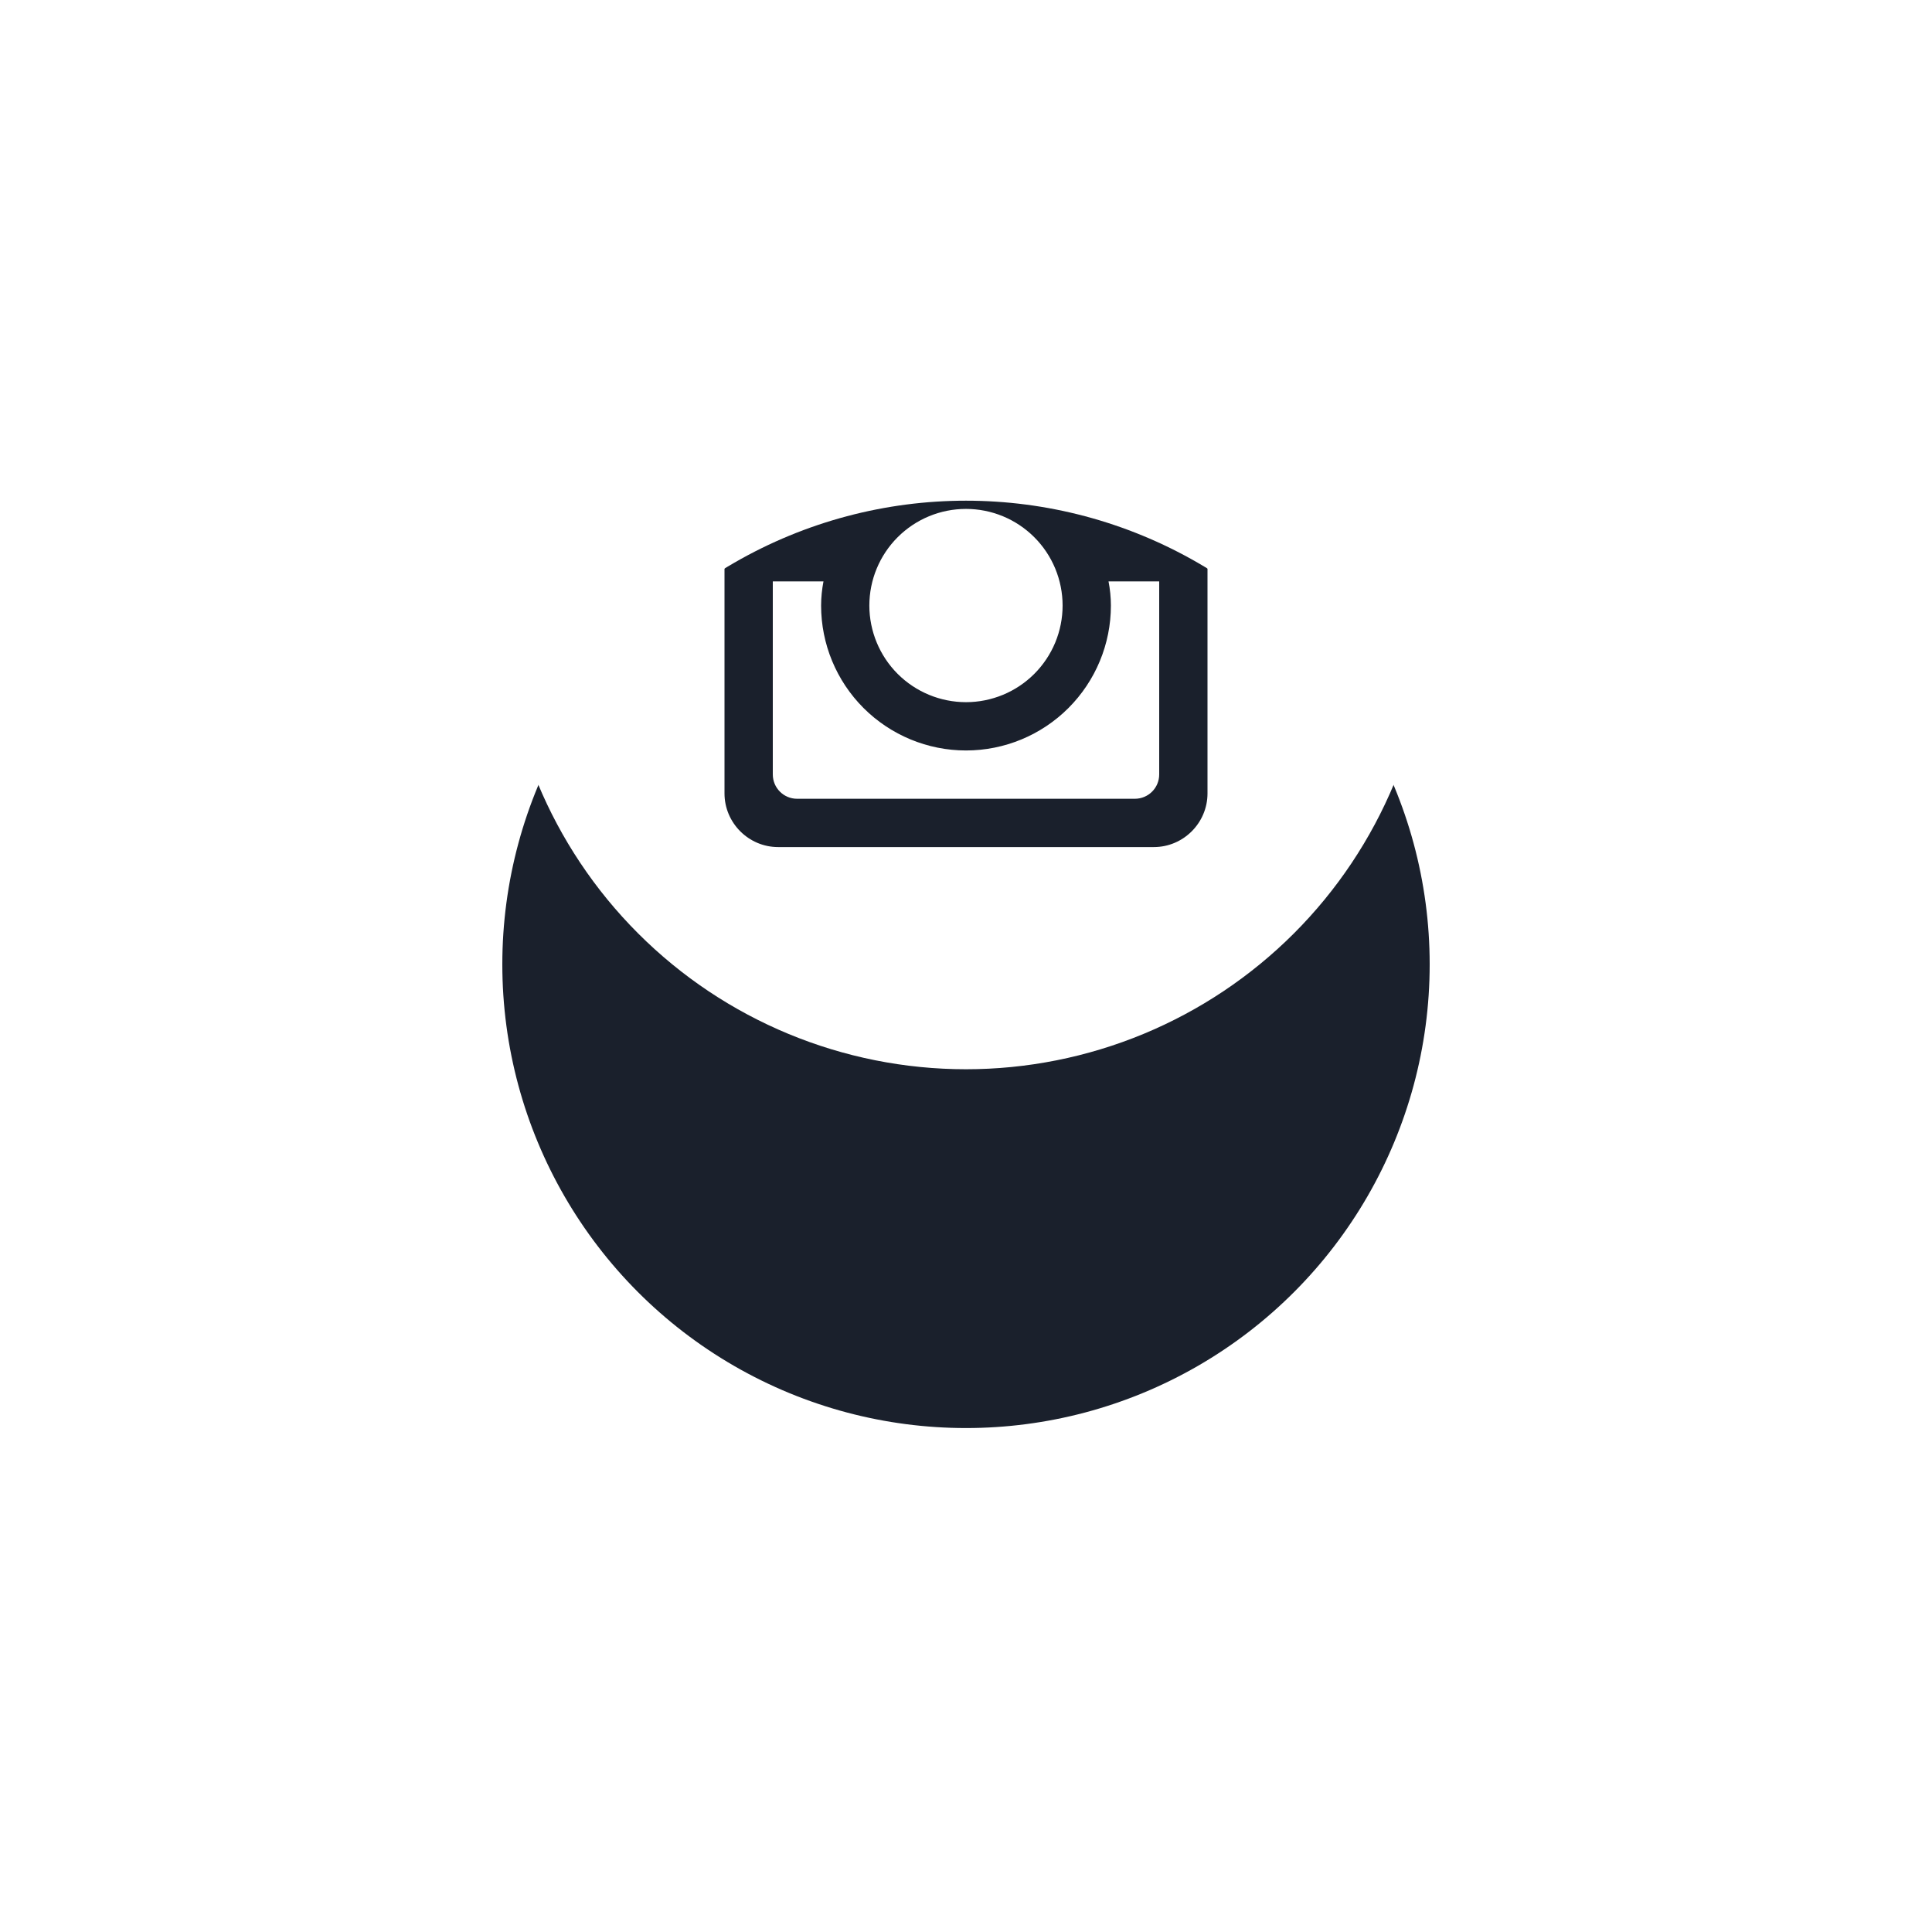 <svg width="70" height="70" viewBox="0 0 70 70" fill="none" xmlns="http://www.w3.org/2000/svg">
<g filter="url(#filter0_d_233_683)">
<circle cx="35" cy="21.941" r="16.8" fill="#1A202C"/>
</g>
<path d="M40.25 21.941C40.25 23.333 39.697 24.668 38.712 25.653C37.728 26.637 36.393 27.191 35 27.191C33.608 27.191 32.273 26.637 31.288 25.653C30.303 24.668 29.75 23.333 29.75 21.941C29.75 21.641 29.782 21.349 29.836 21.066H28V28.06C28 28.547 28.394 28.941 28.88 28.941H41.122C41.355 28.94 41.578 28.847 41.743 28.682C41.908 28.517 42 28.294 42 28.06V21.066H40.164C40.219 21.349 40.25 21.641 40.25 21.941ZM35 25.441C35.46 25.441 35.915 25.35 36.34 25.174C36.765 24.998 37.15 24.74 37.475 24.415C37.8 24.09 38.058 23.703 38.234 23.279C38.41 22.854 38.5 22.399 38.5 21.939C38.5 21.479 38.409 21.024 38.233 20.599C38.057 20.174 37.799 19.789 37.474 19.464C37.149 19.139 36.763 18.881 36.338 18.705C35.913 18.529 35.458 18.439 34.998 18.439C34.07 18.439 33.18 18.808 32.523 19.465C31.867 20.122 31.498 21.012 31.498 21.941C31.499 22.869 31.868 23.759 32.524 24.416C33.181 25.072 34.072 25.441 35 25.441ZM39.2 18.266H41.298C41.438 18.266 41.572 18.21 41.67 18.112C41.769 18.014 41.825 17.88 41.825 17.741V15.642C41.825 15.503 41.77 15.369 41.671 15.27C41.572 15.171 41.438 15.116 41.298 15.116H39.2C39.06 15.116 38.926 15.171 38.828 15.27C38.729 15.369 38.673 15.503 38.673 15.642V17.741C38.675 18.029 38.911 18.266 39.2 18.266ZM35 5.141C30.545 5.141 26.271 6.911 23.121 10.061C19.97 13.212 18.2 17.485 18.2 21.941C18.2 26.396 19.97 30.669 23.121 33.82C26.271 36.971 30.545 38.741 35 38.741C37.206 38.741 39.391 38.306 41.429 37.462C43.468 36.617 45.32 35.38 46.88 33.82C48.44 32.26 49.677 30.408 50.521 28.37C51.366 26.331 51.8 24.147 51.8 21.941C51.8 19.734 51.366 17.55 50.521 15.511C49.677 13.473 48.44 11.621 46.88 10.061C45.32 8.501 43.468 7.264 41.429 6.419C39.391 5.575 37.206 5.141 35 5.141ZM43.75 28.746C43.75 29.816 42.875 30.691 41.806 30.691H28.194C27.125 30.691 26.25 29.816 26.25 28.746V15.135C26.25 14.066 27.125 13.191 28.194 13.191H41.806C42.875 13.191 43.75 14.066 43.75 15.135V28.746Z" fill="white"/>
<defs>
<filter id="filter0_d_233_683" x="0.2" y="0.141" width="69.6" height="69.6" filterUnits="userSpaceOnUse" color-interpolation-filters="sRGB">
<feFlood flood-opacity="0" result="BackgroundImageFix"/>
<feColorMatrix in="SourceAlpha" type="matrix" values="0 0 0 0 0 0 0 0 0 0 0 0 0 0 0 0 0 0 127 0" result="hardAlpha"/>
<feOffset dy="13"/>
<feGaussianBlur stdDeviation="9"/>
<feColorMatrix type="matrix" values="0 0 0 0 0.066 0 0 0 0 0.073 0 0 0 0 0.138 0 0 0 0.08 0"/>
<feBlend mode="normal" in2="BackgroundImageFix" result="effect1_dropShadow_233_683"/>
<feBlend mode="normal" in="SourceGraphic" in2="effect1_dropShadow_233_683" result="shape"/>
</filter>
</defs>
</svg>
